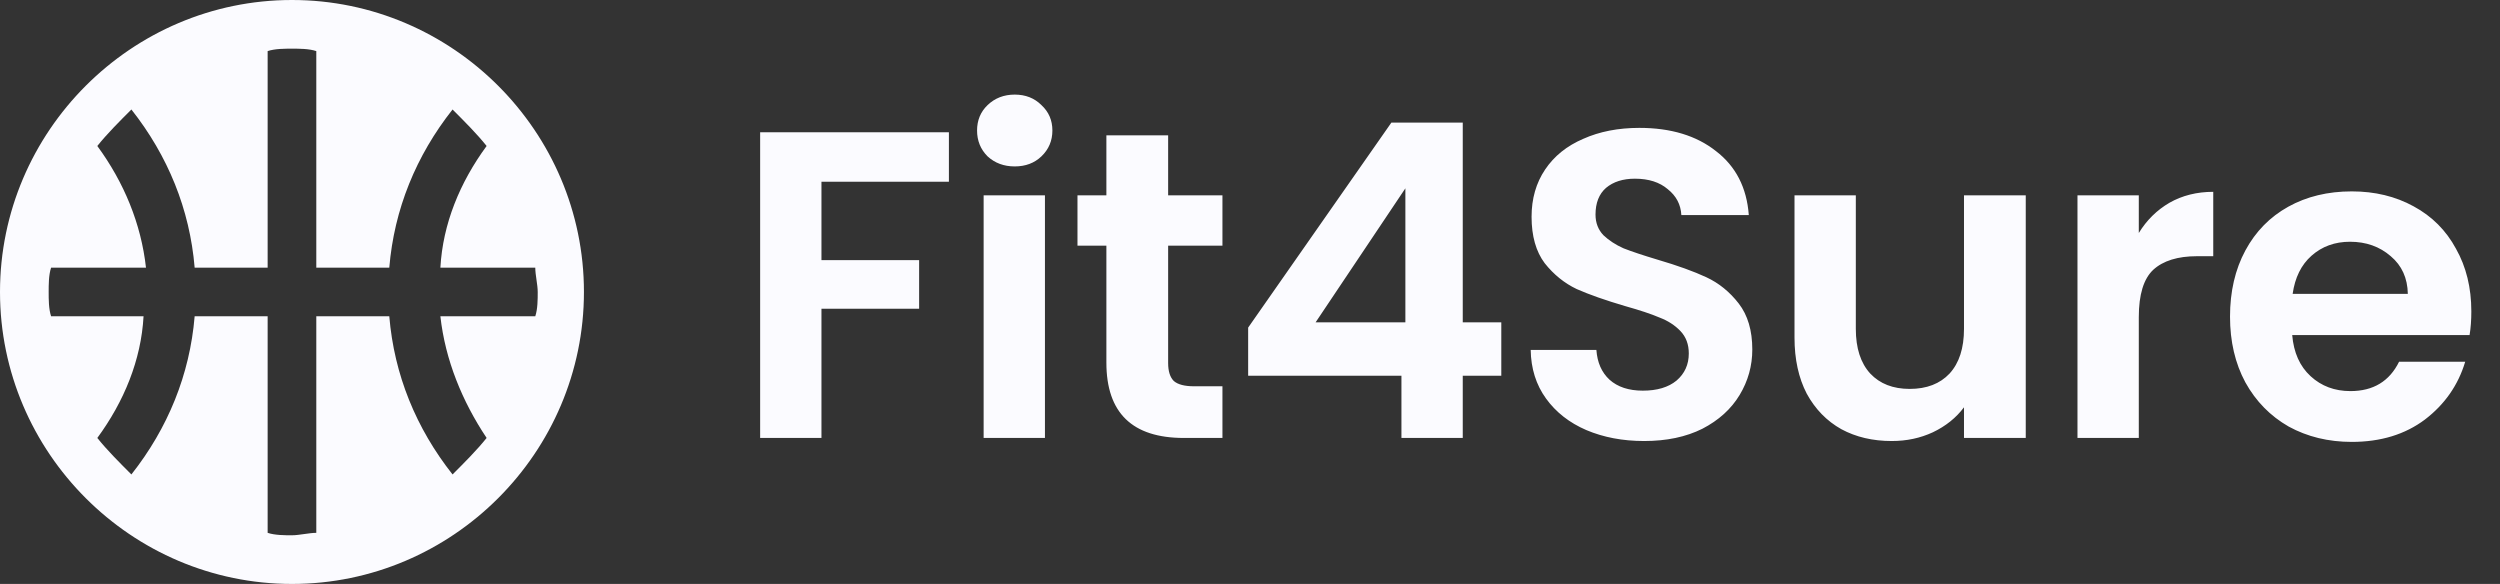 <svg xmlns="http://www.w3.org/2000/svg" width="137" height="32" viewBox="0 0 137 32" fill="none">
<rect x="0" y="0" width="137" height="32" fill="#333333" stroke="none"/>
<path d="M16 0C7.2 0 0 7.2 0 16C0 24.8 7.2 32 16 32C24.8 32 32 24.8 32 16C32 7.2 24.8 0 16 0ZM24.133 17.333C24.4 19.733 25.333 22 26.667 24C26.133 24.667 25.467 25.333 24.8 26C22.8 23.467 21.6 20.533 21.333 17.333H17.333V29.2C16.933 29.2 16.4 29.333 16 29.333C15.6 29.333 15.067 29.333 14.667 29.2V17.333H10.667C10.4 20.533 9.2 23.467 7.2 26C6.533 25.333 5.867 24.667 5.333 24C6.8 22 7.733 19.733 7.867 17.333H2.8C2.667 16.933 2.667 16.4 2.667 16C2.667 15.6 2.667 15.067 2.8 14.667H8C7.733 12.267 6.8 10 5.333 8C5.867 7.333 6.533 6.667 7.2 6C9.2 8.533 10.4 11.467 10.667 14.667H14.667V2.8C15.067 2.667 15.6 2.667 16 2.667C16.4 2.667 16.933 2.667 17.333 2.8V14.667H21.333C21.6 11.467 22.8 8.533 24.8 6C25.467 6.667 26.133 7.333 26.667 8C25.2 10 24.267 12.267 24.133 14.667H29.333C29.333 15.067 29.467 15.6 29.467 16C29.467 16.4 29.467 16.933 29.333 17.333H24.133Z" fill="#fbfbff"/>
<path d="M52 7.248V9.96H45.016V14.256H50.368V16.92H45.016V24H41.656V7.248H52ZM55.607 9.12C55.015 9.12 54.519 8.936 54.119 8.568C53.735 8.184 53.543 7.712 53.543 7.152C53.543 6.592 53.735 6.128 54.119 5.76C54.519 5.376 55.015 5.184 55.607 5.184C56.199 5.184 56.687 5.376 57.071 5.76C57.471 6.128 57.671 6.592 57.671 7.152C57.671 7.712 57.471 8.184 57.071 8.568C56.687 8.936 56.199 9.12 55.607 9.12ZM57.263 10.704V24H53.903V10.704H57.263ZM64.014 13.464V19.896C64.014 20.344 64.118 20.672 64.326 20.88C64.55 21.072 64.918 21.168 65.43 21.168H66.99V24H64.878C62.046 24 60.63 22.624 60.63 19.872V13.464H59.046V10.704H60.63V7.416H64.014V10.704H66.99V13.464H64.014ZM68.399 20.592V17.952L76.247 6.72H80.159V17.664H82.271V20.592H80.159V24H76.799V20.592H68.399ZM77.015 10.32L72.095 17.664H77.015V10.32ZM90.098 24.168C88.93 24.168 87.874 23.968 86.93 23.568C86.002 23.168 85.266 22.592 84.722 21.84C84.178 21.088 83.898 20.2 83.882 19.176H87.482C87.53 19.864 87.77 20.408 88.202 20.808C88.65 21.208 89.258 21.408 90.026 21.408C90.81 21.408 91.426 21.224 91.874 20.856C92.322 20.472 92.546 19.976 92.546 19.368C92.546 18.872 92.394 18.464 92.09 18.144C91.786 17.824 91.402 17.576 90.938 17.4C90.49 17.208 89.866 17 89.066 16.776C87.978 16.456 87.09 16.144 86.402 15.84C85.73 15.52 85.146 15.048 84.65 14.424C84.17 13.784 83.93 12.936 83.93 11.88C83.93 10.888 84.178 10.024 84.674 9.288C85.17 8.552 85.866 7.992 86.762 7.608C87.658 7.208 88.682 7.008 89.834 7.008C91.562 7.008 92.962 7.432 94.034 8.28C95.122 9.112 95.722 10.28 95.834 11.784H92.138C92.106 11.208 91.858 10.736 91.394 10.368C90.946 9.984 90.346 9.792 89.594 9.792C88.938 9.792 88.41 9.96 88.01 10.296C87.626 10.632 87.434 11.12 87.434 11.76C87.434 12.208 87.578 12.584 87.866 12.888C88.17 13.176 88.538 13.416 88.97 13.608C89.418 13.784 90.042 13.992 90.842 14.232C91.93 14.552 92.818 14.872 93.506 15.192C94.194 15.512 94.786 15.992 95.282 16.632C95.778 17.272 96.026 18.112 96.026 19.152C96.026 20.048 95.794 20.88 95.33 21.648C94.866 22.416 94.186 23.032 93.29 23.496C92.394 23.944 91.33 24.168 90.098 24.168ZM111.011 10.704V24H107.627V22.32C107.195 22.896 106.627 23.352 105.923 23.688C105.235 24.008 104.483 24.168 103.667 24.168C102.627 24.168 101.707 23.952 100.907 23.52C100.107 23.072 99.475 22.424 99.011 21.576C98.563 20.712 98.339 19.688 98.339 18.504V10.704H101.699V18.024C101.699 19.08 101.963 19.896 102.491 20.472C103.019 21.032 103.739 21.312 104.651 21.312C105.579 21.312 106.307 21.032 106.835 20.472C107.363 19.896 107.627 19.08 107.627 18.024V10.704H111.011ZM117.206 12.768C117.638 12.064 118.198 11.512 118.886 11.112C119.59 10.712 120.39 10.512 121.286 10.512V14.04H120.398C119.342 14.04 118.542 14.288 117.998 14.784C117.47 15.28 117.206 16.144 117.206 17.376V24H113.846V10.704H117.206V12.768ZM135.429 17.064C135.429 17.544 135.397 17.976 135.333 18.36H125.613C125.693 19.32 126.029 20.072 126.621 20.616C127.213 21.16 127.941 21.432 128.805 21.432C130.053 21.432 130.941 20.896 131.469 19.824H135.093C134.709 21.104 133.973 22.16 132.885 22.992C131.797 23.808 130.461 24.216 128.877 24.216C127.597 24.216 126.445 23.936 125.421 23.376C124.413 22.8 123.621 21.992 123.045 20.952C122.485 19.912 122.205 18.712 122.205 17.352C122.205 15.976 122.485 14.768 123.045 13.728C123.605 12.688 124.389 11.888 125.397 11.328C126.405 10.768 127.565 10.488 128.877 10.488C130.141 10.488 131.269 10.76 132.261 11.304C133.269 11.848 134.045 12.624 134.589 13.632C135.149 14.624 135.429 15.768 135.429 17.064ZM131.949 16.104C131.933 15.24 131.621 14.552 131.013 14.04C130.405 13.512 129.661 13.248 128.781 13.248C127.949 13.248 127.245 13.504 126.669 14.016C126.109 14.512 125.765 15.208 125.637 16.104H131.949Z" fill="#fbfbff"/>
</svg>